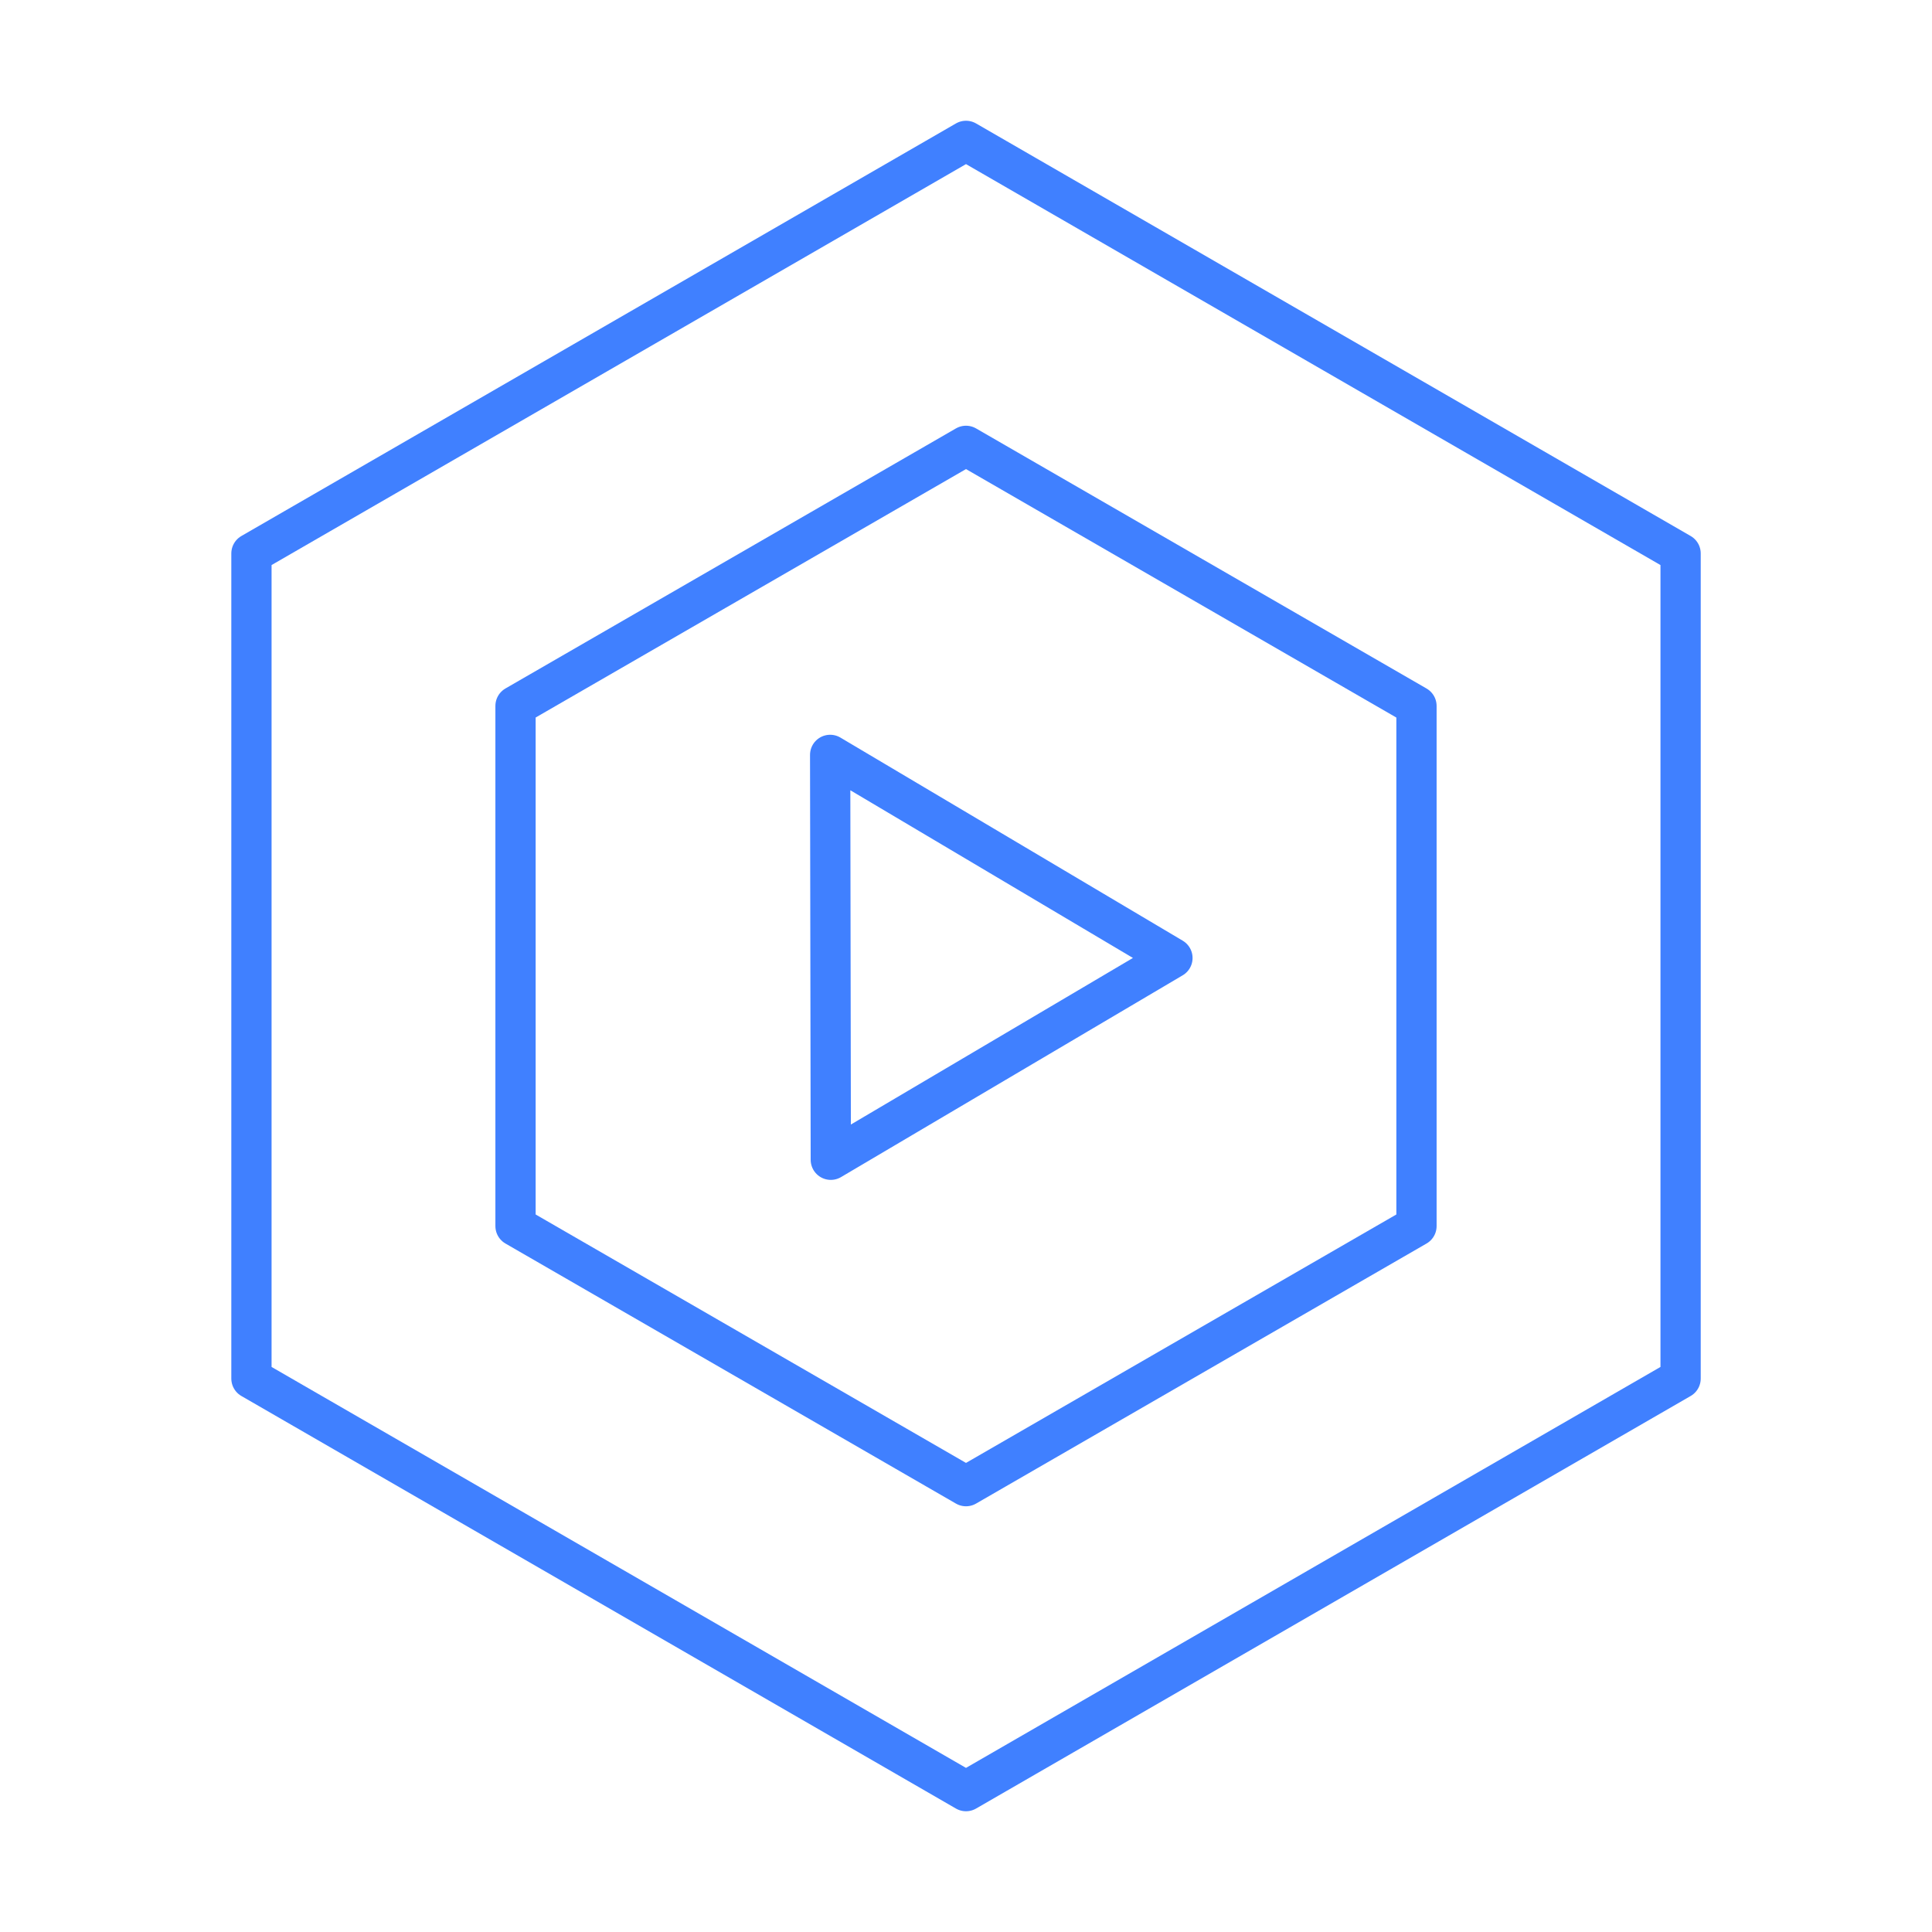 <svg xmlns="http://www.w3.org/2000/svg" viewBox="0 0 48 48"><defs><style>.a{fill:none;stroke:#4080ff;stroke-linecap:round;stroke-linejoin:round;}</style></defs><path class="a" d="M41.754,34.25,24,44.5,6.247,34.25V13.75L24,3.5,41.754,13.75Z"/><path class="a" d="M35.192,30.462,24,36.923,12.808,30.462V17.538L24,11.077l11.192,6.462Z"/><path class="a" d="M20.641,28.814l8.488-5.013-8.504-5.046Z"/></svg>